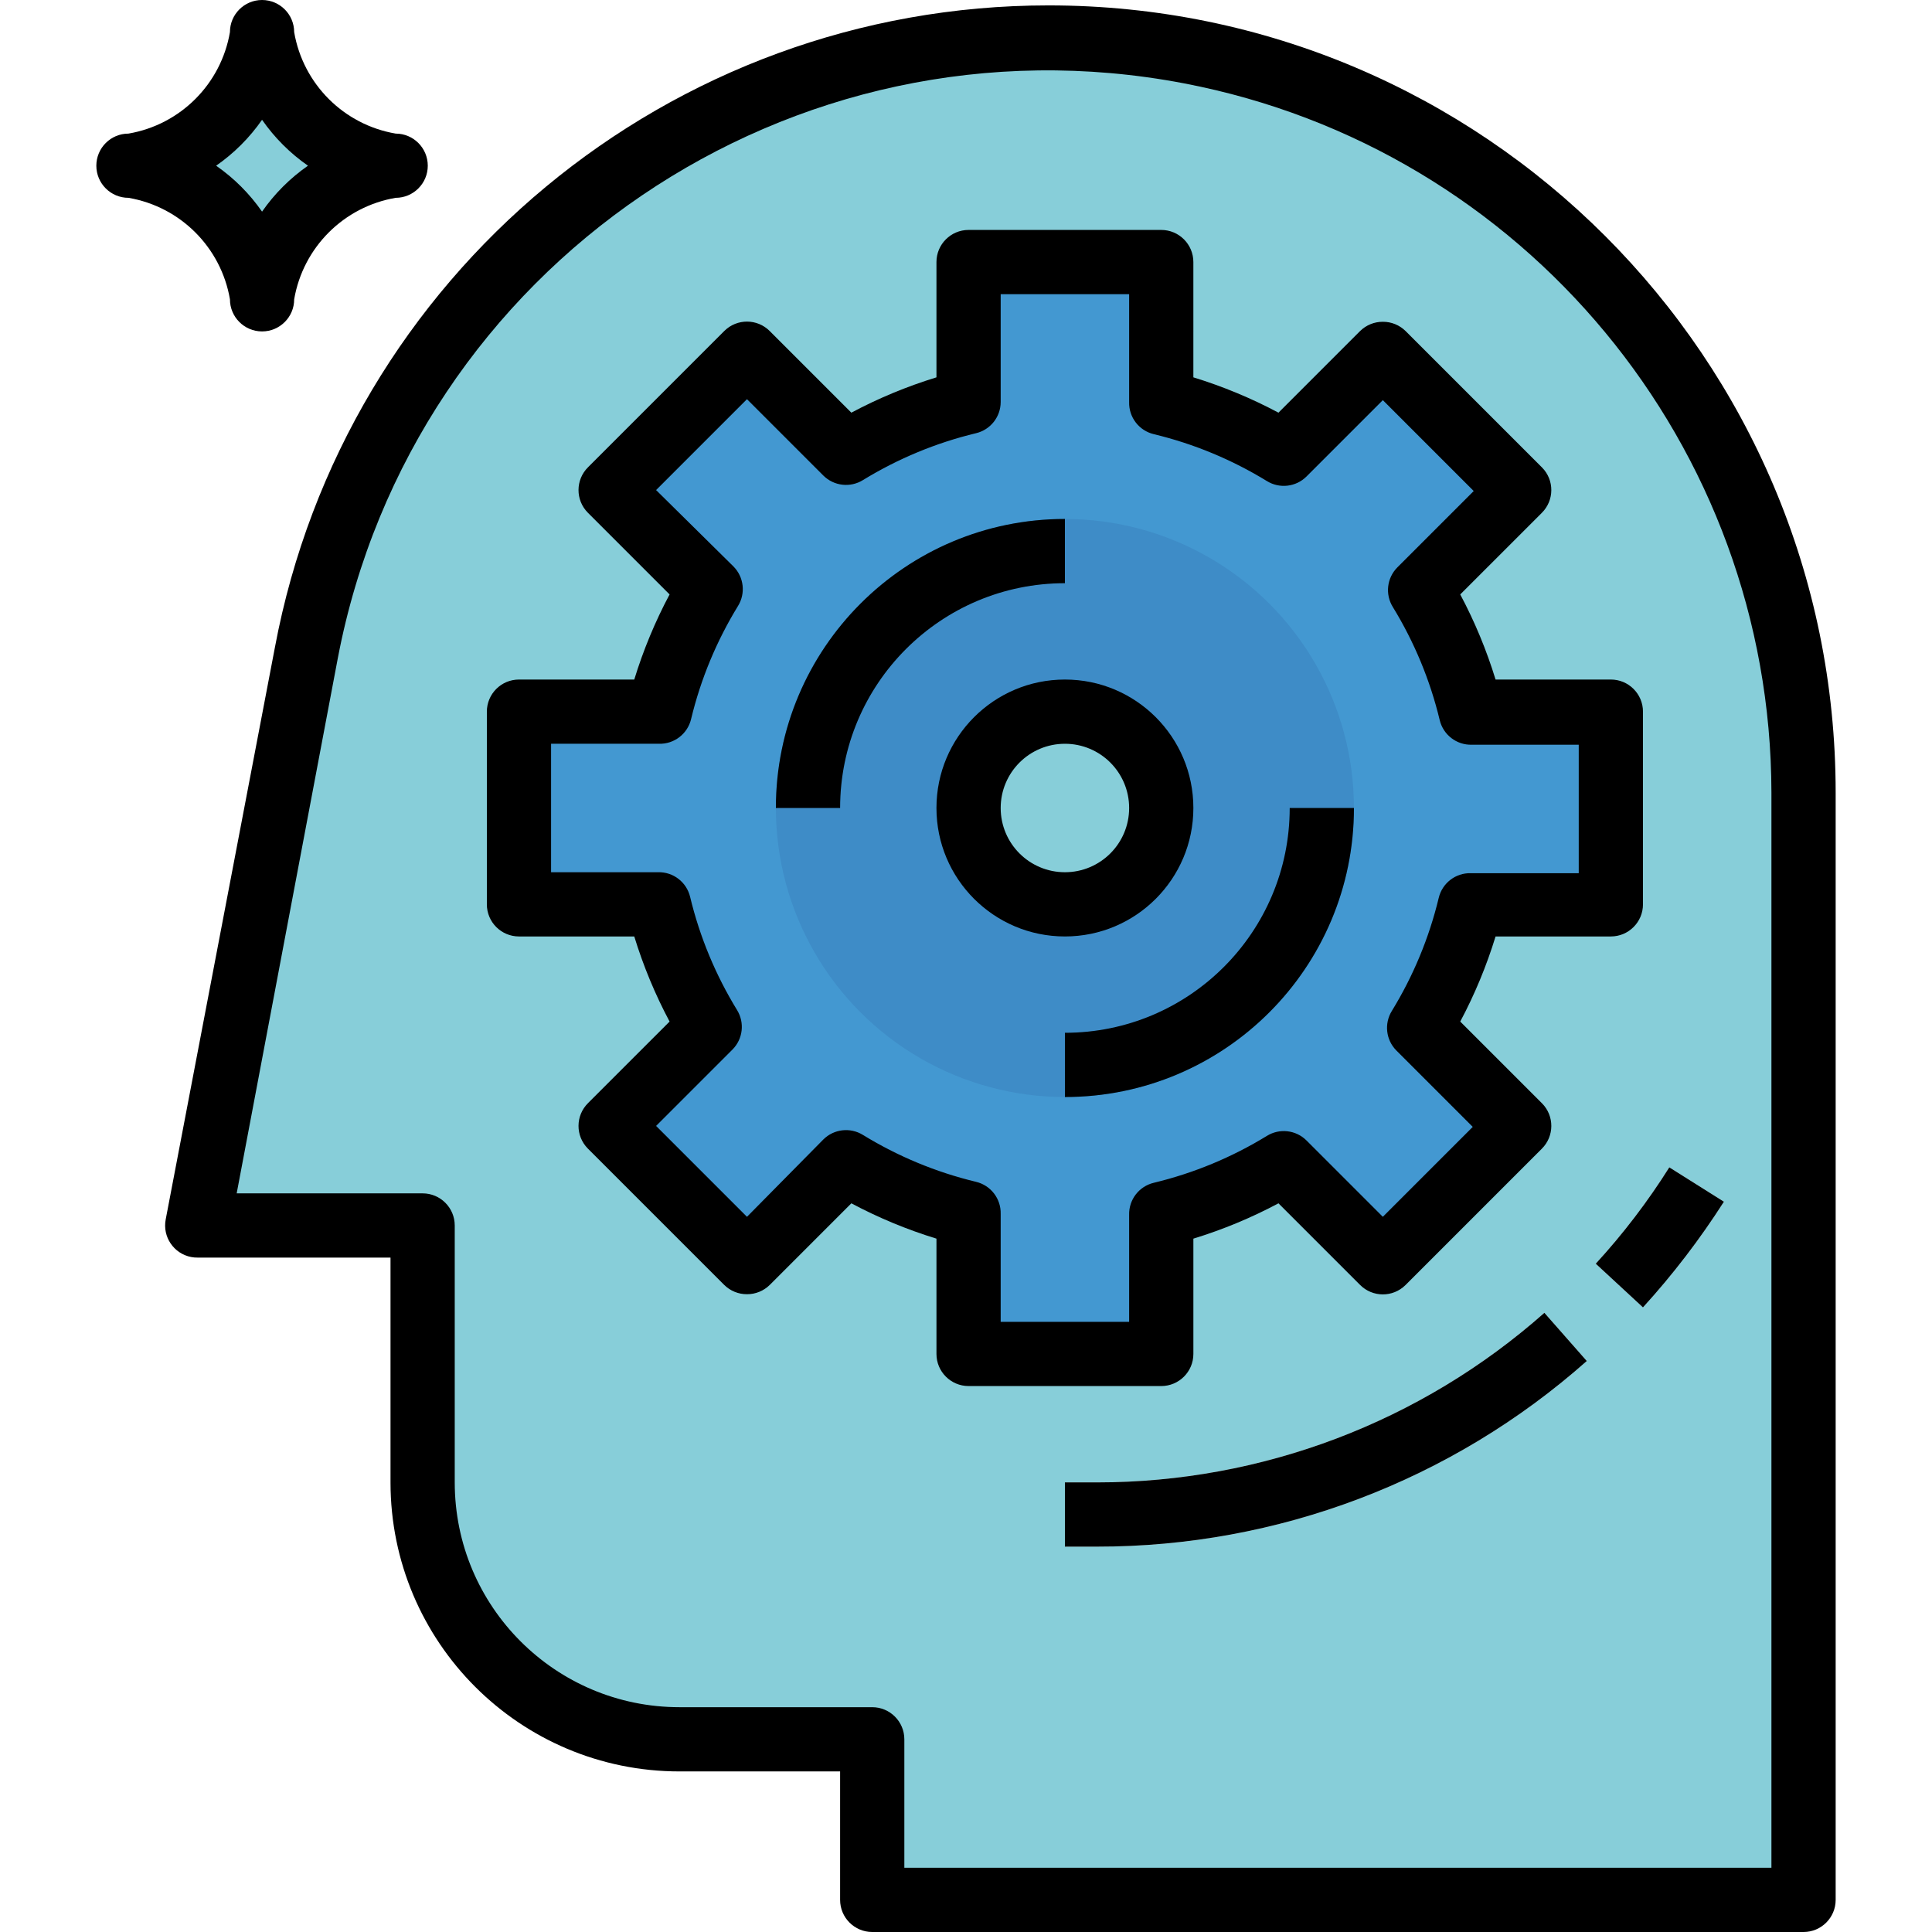 <?xml version="1.0" encoding="iso-8859-1"?>
<!-- Generator: Adobe Illustrator 19.0.0, SVG Export Plug-In . SVG Version: 6.00 Build 0)  -->
<svg version="1.1" id="Capa_1" xmlns="http://www.w3.org/2000/svg" xmlns:xlink="http://www.w3.org/1999/xlink" x="0px" y="0px"
	 viewBox="0 0 512 512" style="enable-background:new 0 0 512 512;" xml:space="preserve">
<path style="fill:#87CED9;" d="M477.957,503.489V210.043c0-110.553-89.617-200.17-200.17-200.17l0,0
	c-96.162,0-178.723,68.409-196.596,162.894l-28.766,152H112v68.085c0,37.6,30.485,68.085,68.085,68.085h51.064v42.553H477.957z"/>
<path style="fill:#4398D1;" d="M426.894,239.66v-51.064h-37.106c-2.757-11.447-7.294-22.383-13.447-32.426l26.213-26.298
	l-36.085-36.085L340.17,120c-10.043-6.153-20.979-10.689-32.426-13.447V69.447h-51.064v37.106
	c-11.447,2.757-22.383,7.294-32.426,13.447l-26.298-26.213l-36.085,36.085l26.213,26.298c-6.153,10.043-10.689,20.979-13.447,32.426
	h-37.106v51.064h37.106c2.757,11.447,7.294,22.383,13.447,32.426l-26.213,26.298l36.085,36.085l26.298-26.213
	c10.043,6.153,20.979,10.689,32.426,13.447v37.106h51.064v-37.106c11.447-2.757,22.383-7.294,32.426-13.447l26.298,26.213
	l36.085-36.085l-26.213-26.298c6.153-10.043,10.689-20.979,13.447-32.426L426.894,239.66L426.894,239.66z"/>
<circle style="fill:#3E8CC7;" cx="282.213" cy="214.128" r="76.596"/>
<g>
	<path style="fill:#3582BD;" d="M282.213,290.723v-17.021c32.902,0,59.574-26.672,59.574-59.574h17.021
		C358.809,256.434,324.519,290.723,282.213,290.723z"/>
	<path style="fill:#3582BD;" d="M222.638,214.128h-17.021c0-42.306,34.289-76.596,76.596-76.596v17.021
		C249.311,154.553,222.638,181.226,222.638,214.128z"/>
</g>
<g>
	<circle style="fill:#87CED9;" cx="282.213" cy="214.128" r="25.532"/>
	<path style="fill:#87CED9;" d="M69.447,77.957L69.447,77.957c-2.894-17.464-16.579-31.149-34.043-34.043l0,0
		c17.464-2.894,31.149-16.579,34.043-34.043l0,0c2.894,17.464,16.579,31.149,34.043,34.043l0,0
		C86.026,46.809,72.34,60.494,69.447,77.957z"/>
</g>
<g>
	<path style="fill:#D9D9D9;" d="M435.404,346.468l-12.511-11.574c7.251-7.906,13.779-16.451,19.489-25.532l14.468,9.106
		C450.511,328.391,443.336,337.762,435.404,346.468z"/>
	<path style="fill:#D9D9D9;" d="M290.723,409.872h-8.511v-17.021h8.511c43.685,0.008,85.855-15.974,118.553-44.936l11.234,12.766
		C384.732,392.426,338.553,409.923,290.723,409.872z"/>
</g>
<path d="M248.17,69.447V100c-7.796,2.391-15.353,5.523-22.553,9.362L204,87.745c-3.311-3.336-8.698-3.362-12.034-0.051
	c-0.017,0.017-0.034,0.034-0.051,0.051L155.83,123.83c-3.336,3.311-3.362,8.698-0.051,12.034c0.017,0.017,0.034,0.034,0.051,0.051
	l21.617,21.617c-3.838,7.2-6.97,14.757-9.362,22.553h-30.553c-4.698,0-8.511,3.813-8.511,8.511v51.064
	c0,4.698,3.813,8.511,8.511,8.511h30.553c2.391,7.796,5.523,15.353,9.362,22.553L155.83,292.34
	c-3.336,3.311-3.362,8.698-0.051,12.034c0.017,0.017,0.034,0.034,0.051,0.051l36.085,36.085c1.609,1.591,3.779,2.485,6.043,2.468
	c2.264,0.017,4.434-0.877,6.043-2.468l21.617-21.617c7.2,3.838,14.757,6.97,22.553,9.362v30.553c0,4.698,3.813,8.511,8.511,8.511
	h51.064c4.698,0,8.511-3.813,8.511-8.511v-30.553c7.796-2.391,15.353-5.523,22.553-9.362l21.617,21.617
	c3.311,3.336,8.698,3.362,12.034,0.051c0.017-0.017,0.034-0.034,0.051-0.051l36.085-36.085c3.336-3.311,3.362-8.698,0.051-12.034
	c-0.017-0.017-0.034-0.034-0.051-0.051l-21.617-21.617c3.838-7.2,6.97-14.757,9.362-22.553h30.553c4.698,0,8.511-3.813,8.511-8.511
	v-51.064c0-4.698-3.813-8.511-8.511-8.511H396.34c-2.391-7.796-5.523-15.353-9.362-22.553l21.617-21.617
	c3.336-3.311,3.362-8.698,0.051-12.034c-0.017-0.017-0.034-0.034-0.051-0.051l-36.085-36.085c-1.609-1.591-3.779-2.485-6.043-2.468
	c-2.264-0.017-4.434,0.877-6.043,2.468l-21.617,21.617c-7.2-3.838-14.757-6.97-22.553-9.362V69.447c0-4.698-3.813-8.511-8.511-8.511
	h-51.064C251.983,60.936,248.17,64.749,248.17,69.447z M265.191,106.553V77.957h34.043v28.596c-0.111,4.034,2.63,7.583,6.553,8.511
	c10.579,2.545,20.681,6.74,29.957,12.426c3.345,2.068,7.677,1.574,10.468-1.191l20.255-20.255l24.085,24.085l-20.255,20.255
	c-2.766,2.791-3.26,7.123-1.191,10.468c5.685,9.277,9.881,19.379,12.426,29.957c0.928,3.923,4.477,6.664,8.511,6.553h28.34v34.043
	h-28.596c-4.034-0.111-7.583,2.63-8.511,6.553c-2.545,10.579-6.74,20.681-12.426,29.957c-2.068,3.345-1.574,7.677,1.191,10.468
	l20.255,20.255l-23.83,23.83l-20.255-20.255c-2.791-2.766-7.123-3.26-10.468-1.191c-9.277,5.685-19.379,9.881-29.957,12.426
	c-3.923,0.928-6.664,4.477-6.553,8.511v28.34h-34.043v-28.596c0.111-4.034-2.63-7.583-6.553-8.511
	c-10.579-2.545-20.681-6.74-29.957-12.426c-3.345-2.068-7.677-1.574-10.468,1.191l-20.255,20.511l-24.085-24.085l20.255-20.255
	c2.766-2.791,3.26-7.123,1.191-10.468c-5.685-9.277-9.881-19.379-12.426-29.957c-0.928-3.923-4.477-6.664-8.511-6.553h-28.34
	v-34.043h28.596c4.034,0.111,7.583-2.63,8.511-6.553c2.545-10.579,6.74-20.681,12.426-29.957c2.068-3.345,1.574-7.677-1.191-10.468
	l-20.511-20.255l24.085-24.085l20.255,20.255c2.791,2.766,7.123,3.26,10.468,1.191c9.277-5.685,19.379-9.881,29.957-12.426
	C262.468,113.906,265.183,110.485,265.191,106.553z"/>
<path d="M282.213,290.723c42.306,0,76.596-34.289,76.596-76.596h-17.021c0,32.902-26.672,59.574-59.574,59.574l0,0V290.723z"/>
<path d="M205.617,214.128h17.021c0-32.902,26.672-59.574,59.574-59.574v-17.021C239.906,137.532,205.617,171.821,205.617,214.128z"
	/>
<path d="M248.17,214.128c0,18.8,15.243,34.043,34.043,34.043s34.043-15.243,34.043-34.043s-15.243-34.043-34.043-34.043
	S248.17,195.328,248.17,214.128z M299.234,214.128c0,9.404-7.617,17.021-17.021,17.021c-9.404,0-17.021-7.617-17.021-17.021
	s7.617-17.021,17.021-17.021C291.617,197.106,299.234,204.723,299.234,214.128z"/>
<path d="M72.851,171.574L43.915,323.149c-0.894,4.613,2.119,9.081,6.74,9.974c0.579,0.111,1.174,0.162,1.77,0.153h51.064v59.574
	c0,42.306,34.289,76.596,76.596,76.596l0,0h42.553v34.043c0,4.698,3.813,8.511,8.511,8.511h246.809c4.698,0,8.511-3.813,8.511-8.511
	V210.043c0.009-115.2-93.37-208.604-208.579-208.613C177.506,1.421,91.353,72.911,72.851,171.574z M469.447,210.043v284.936H239.66
	v-34.043c0-4.698-3.813-8.511-8.511-8.511h-51.064c-32.902,0-59.574-26.672-59.574-59.574v-68.085c0-4.698-3.813-8.511-8.511-8.511
	H62.723l26.809-141.872C109.396,70.409,209.779,2.23,313.753,22.085C403.992,39.328,469.302,118.17,469.447,210.043z"/>
<path d="M34.043,52.426c13.762,2.357,24.536,13.132,26.894,26.894c0,4.698,3.813,8.511,8.511,8.511c4.698,0,8.511-3.813,8.511-8.511
	c2.357-13.762,13.132-24.536,26.894-26.894c4.698,0,8.511-3.813,8.511-8.511s-3.813-8.511-8.511-8.511
	C91.089,33.047,80.315,22.272,77.957,8.511C77.957,3.813,74.145,0,69.447,0c-4.698,0-8.511,3.813-8.511,8.511
	c-2.357,13.762-13.132,24.536-26.894,26.894c-4.698,0-8.511,3.813-8.511,8.511S29.345,52.426,34.043,52.426z M69.447,31.745
	c3.302,4.749,7.421,8.868,12.17,12.17c-4.749,3.302-8.868,7.421-12.17,12.17c-3.302-4.749-7.421-8.868-12.17-12.17
	C62.026,40.613,66.145,36.494,69.447,31.745z"/>
<path d="M435.404,346.468c7.932-8.706,15.106-18.077,21.447-28l-14.468-9.106c-5.711,9.081-12.238,17.626-19.489,25.532
	L435.404,346.468z"/>
<path d="M290.723,392.851h-8.511v17.021h8.511c47.83,0.051,94.009-17.447,129.787-49.191l-11.234-12.766
	C376.579,376.877,334.409,392.86,290.723,392.851z"/>
<g>
</g>
<g>
</g>
<g>
</g>
<g>
</g>
<g>
</g>
<g>
</g>
<g>
</g>
<g>
</g>
<g>
</g>
<g>
</g>
<g>
</g>
<g>
</g>
<g>
</g>
<g>
</g>
<g>
</g>
</svg>

